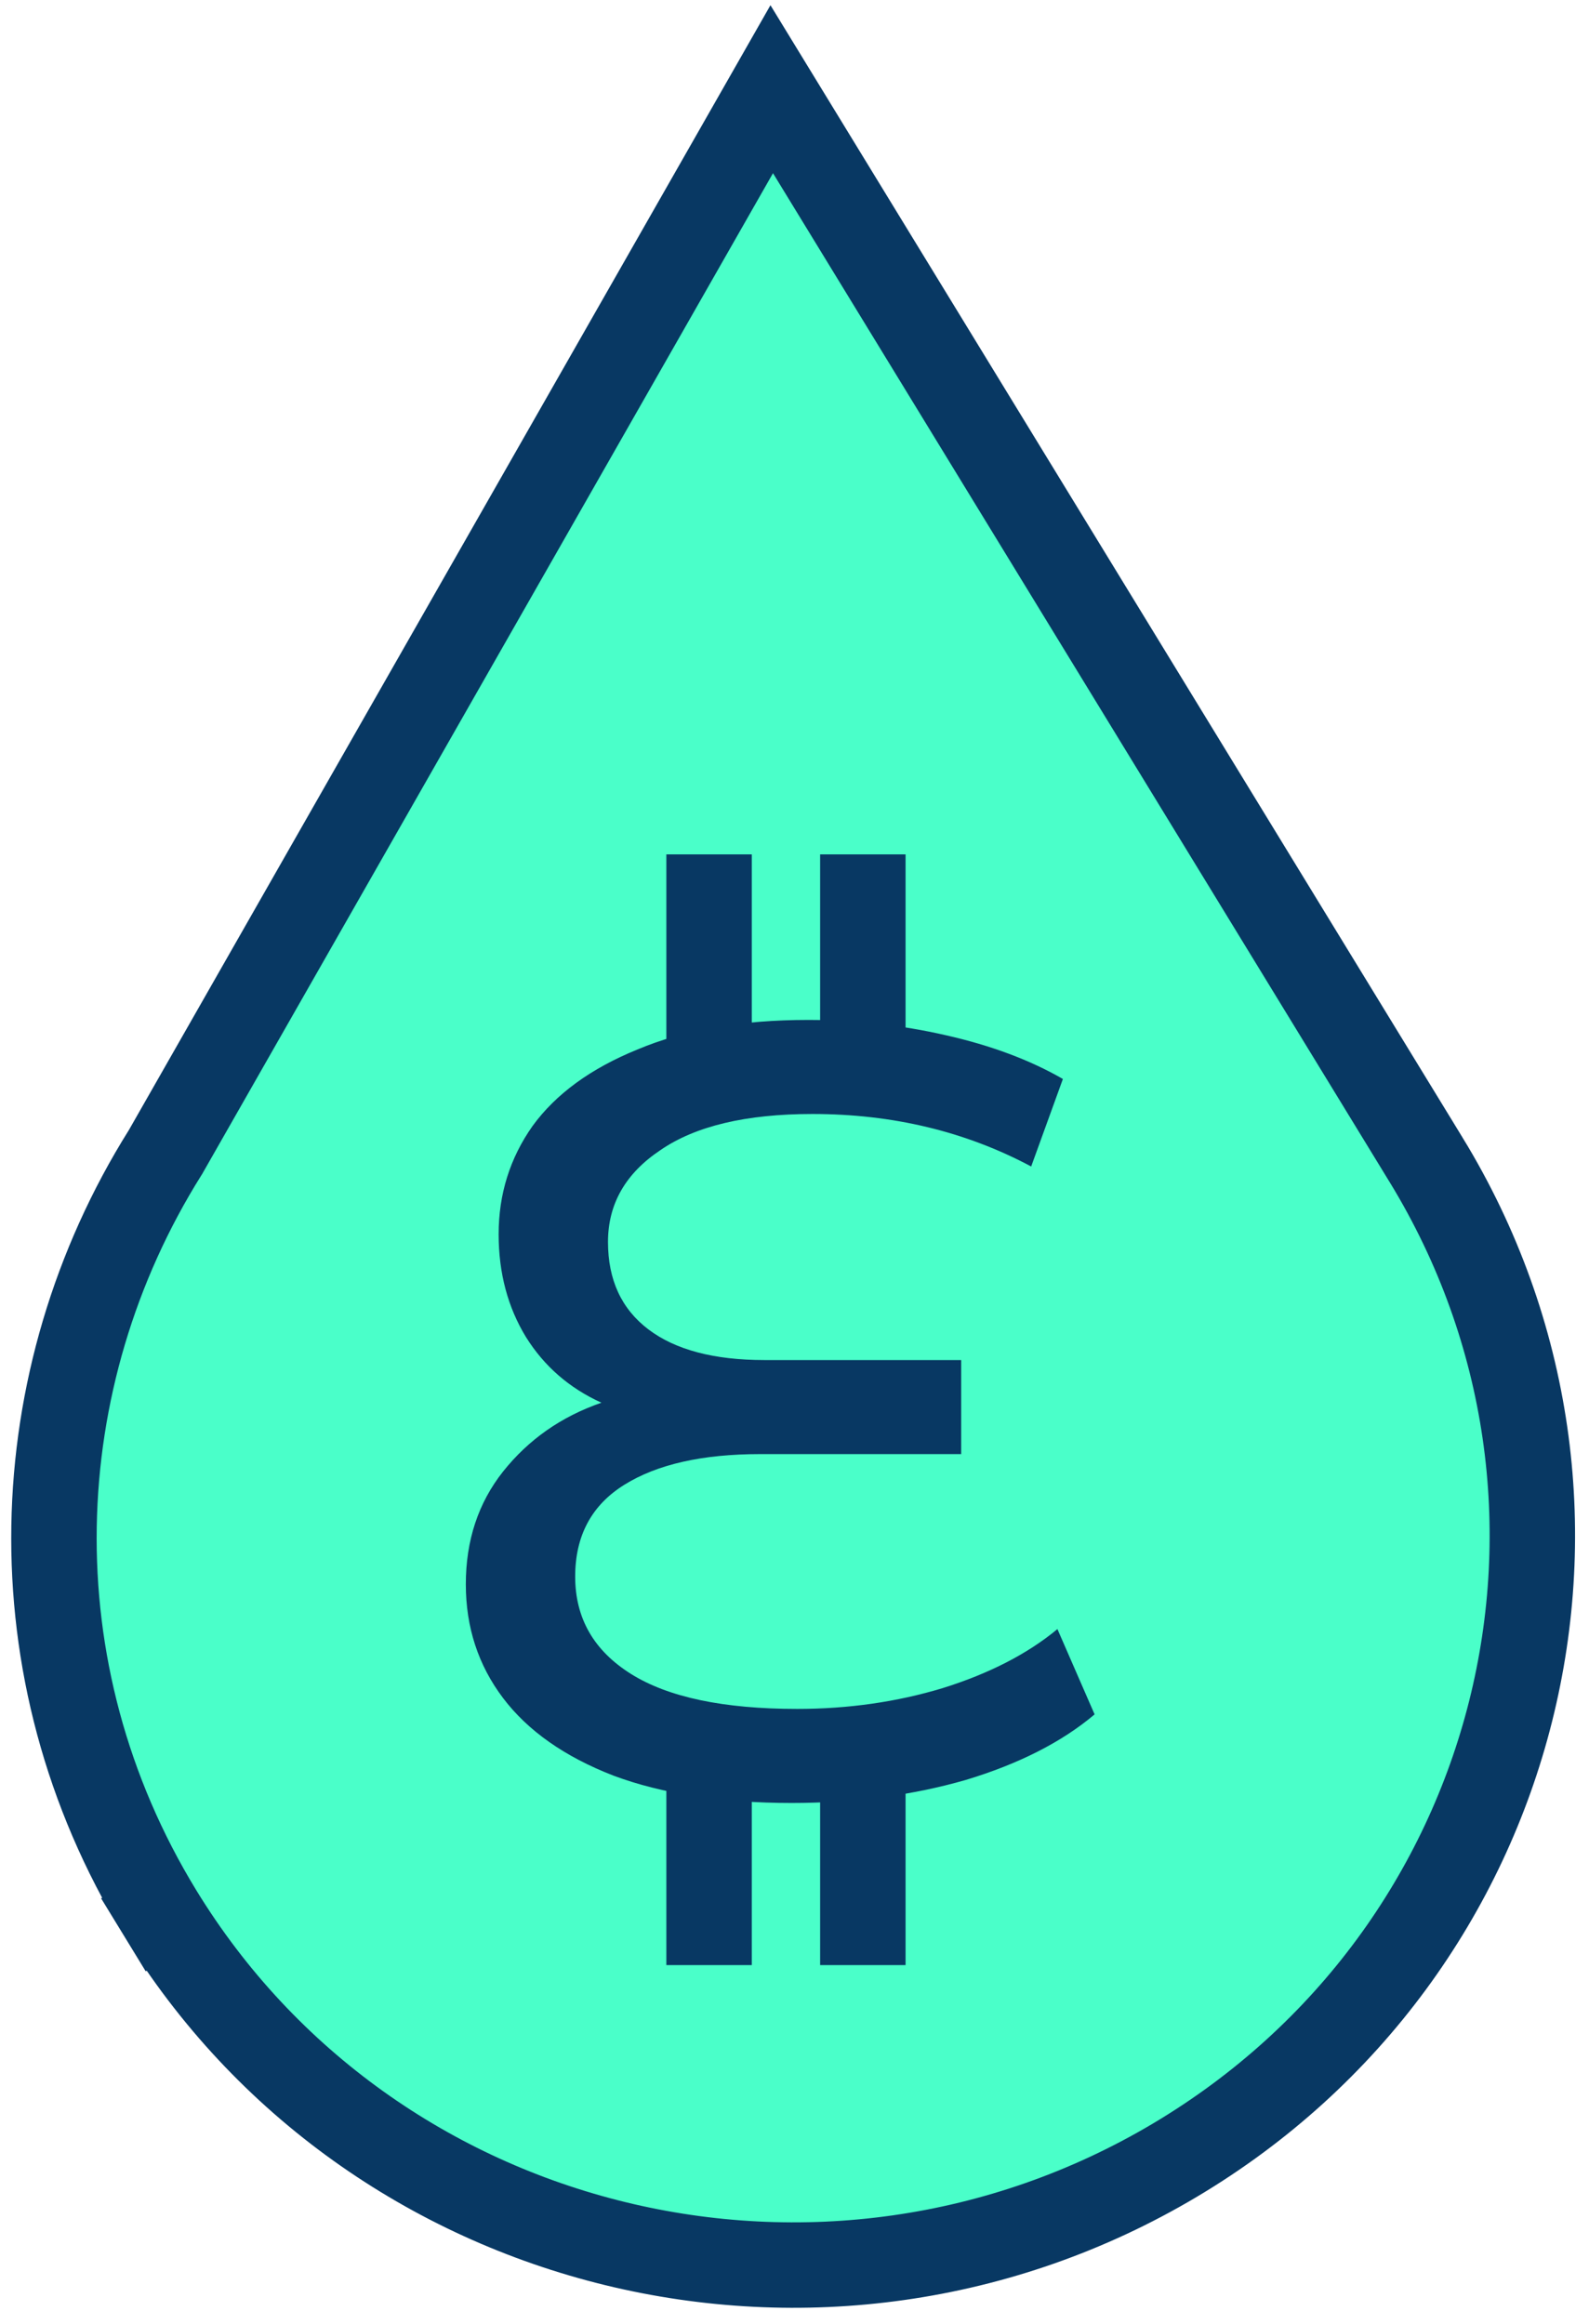 <svg width="93" height="136" viewBox="0 0 93 136" fill="none" xmlns="http://www.w3.org/2000/svg">
<g clip-path="url(#clip0_2667_5026)">
<mask id="mask0_2667_5026" style="mask-type:luminance" maskUnits="userSpaceOnUse" x="-31" y="-8" width="151" height="151">
<path d="M120 -8H-31V143H120V-8Z" fill="white"/>
</mask>
<g mask="url(#mask0_2667_5026)">
<mask id="mask1_2667_5026" style="mask-type:luminance" maskUnits="userSpaceOnUse" x="-31" y="-8" width="151" height="151">
<path d="M-31 -8H120V143H-31V-8Z" fill="white"/>
</mask>
<g mask="url(#mask1_2667_5026)">
<path d="M9.356 111.925C21.691 132.094 48.29 138.594 68.772 126.411C89.229 114.237 95.79 88.048 83.471 67.882L83.47 67.882L45.167 5.22L9.716 67.368L9.691 67.413L9.663 67.457C1.402 80.634 0.693 97.754 9.356 111.925Z" fill="#4AFFC9"/>
<path d="M9.356 111.925C21.691 132.094 48.29 138.594 68.772 126.411C89.229 114.237 95.79 88.048 83.471 67.882L83.47 67.882L45.167 5.22L9.716 67.368L9.691 67.413L9.663 67.457C1.402 80.634 0.693 97.754 9.356 111.925ZM9.356 111.925L7.223 113.229" stroke="#083863" stroke-width="5"/>
</g>
<path d="M64.064 100.328C62.144 101.949 59.626 103.229 56.512 104.168C53.397 105.064 50.005 105.512 46.336 105.512C42.24 105.512 38.762 104.979 35.904 103.912C33.045 102.803 30.89 101.288 29.44 99.368C27.989 97.448 27.264 95.229 27.264 92.712C27.264 90.152 27.989 87.955 29.44 86.12C30.933 84.243 32.853 82.899 35.2 82.088C33.322 81.235 31.85 79.955 30.784 78.248C29.717 76.499 29.184 74.493 29.184 72.232C29.184 69.885 29.845 67.773 31.168 65.896C32.533 64.019 34.581 62.525 37.312 61.416C40.042 60.264 43.37 59.688 47.296 59.688C50.069 59.688 52.757 59.987 55.36 60.584C58.005 61.181 60.288 62.035 62.208 63.144L60.352 68.264C56.512 66.216 52.245 65.192 47.552 65.192C43.669 65.192 40.704 65.896 38.656 67.304C36.608 68.669 35.584 70.461 35.584 72.68C35.584 74.899 36.373 76.605 37.952 77.8C39.53 78.995 41.792 79.592 44.736 79.592H56.256V85.096H44.48C41.109 85.096 38.464 85.693 36.544 86.888C34.624 88.083 33.664 89.875 33.664 92.264C33.664 94.696 34.752 96.595 36.928 97.96C39.104 99.325 42.346 100.008 46.656 100.008C49.642 100.008 52.48 99.603 55.168 98.792C57.898 97.939 60.138 96.787 61.888 95.336L64.064 100.328Z" fill="#083863"/>
<path d="M41.5 61V50" stroke="#083863" stroke-width="5"/>
<path d="M50.5 61V50" stroke="#083863" stroke-width="5"/>
<path d="M50.5 115V104" stroke="#083863" stroke-width="5"/>
<path d="M41.5 115V104" stroke="#083863" stroke-width="5"/>
</g>
</g>
<defs>
<clipPath id="clip0_2667_5026">
<rect width="93" height="136" fill="white"/>
</clipPath>
</defs>
</svg>

